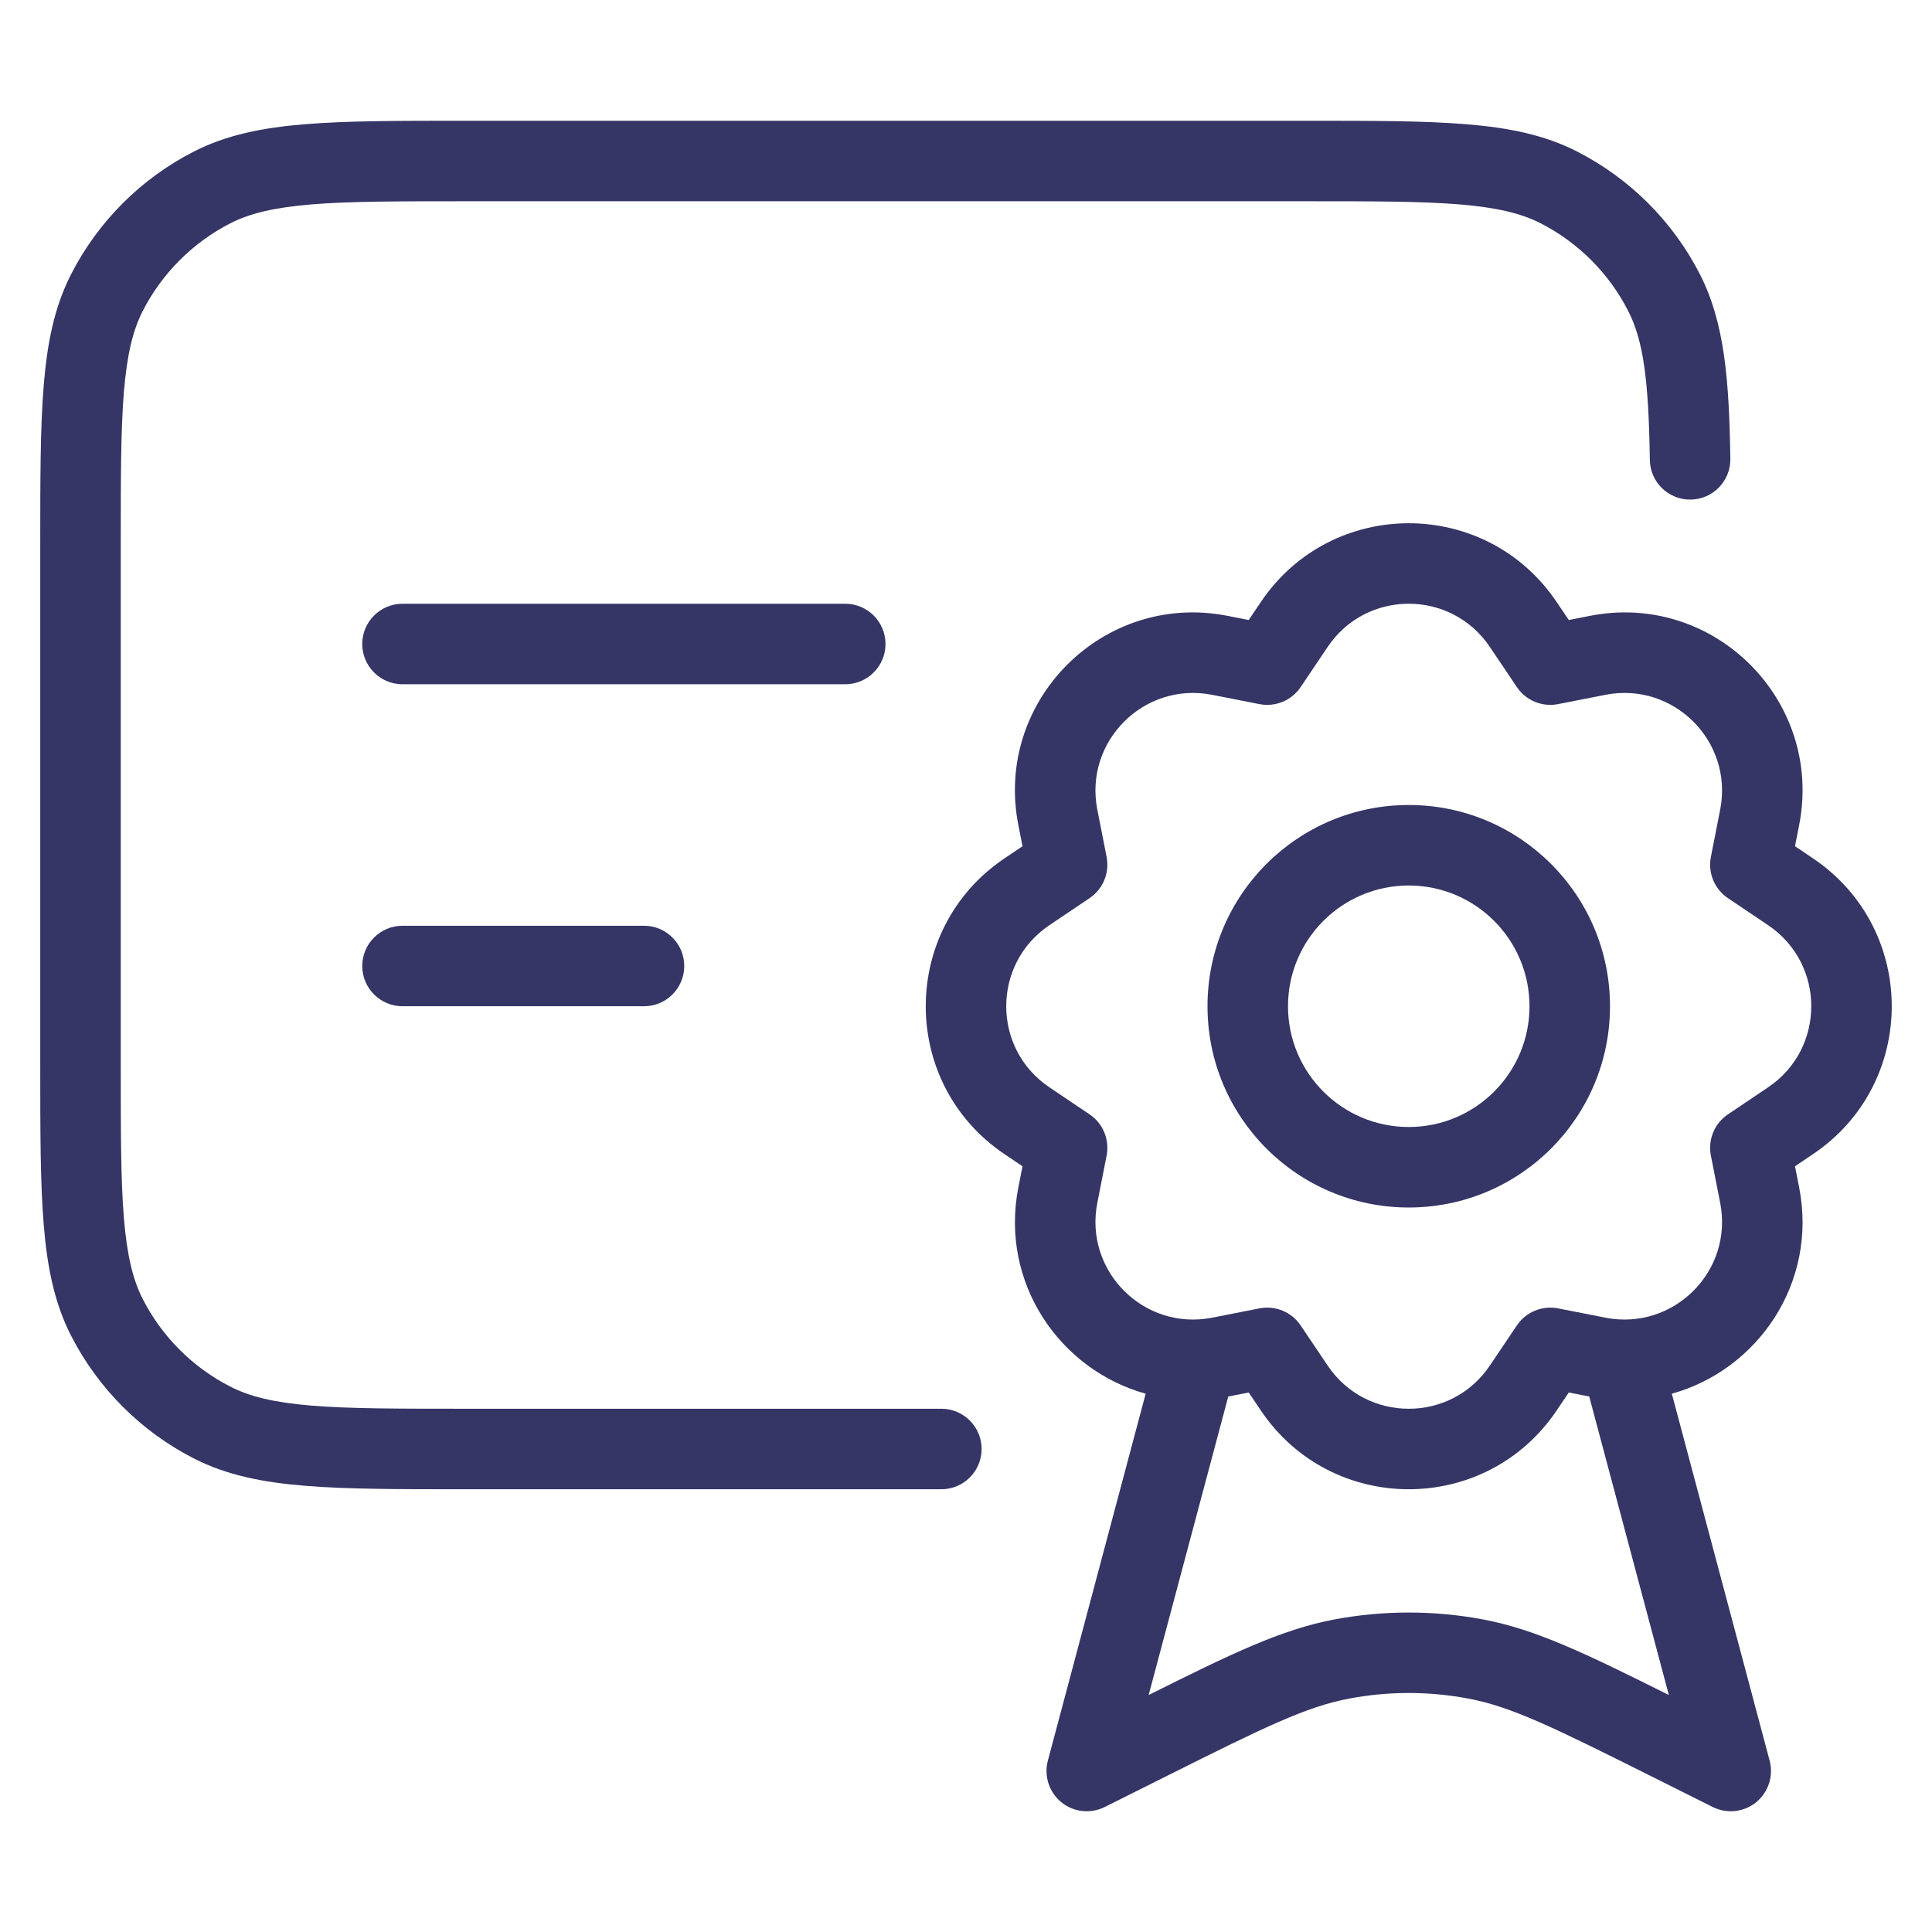 <svg width="24" height="24" viewBox="0 0 24 24" fill="none" xmlns="http://www.w3.org/2000/svg">
<path d="M16.222 1.5H5.778C4.957 1.5 4.31 1.5 3.789 1.543C3.258 1.586 2.814 1.676 2.411 1.881C1.752 2.217 1.217 2.752 0.881 3.411C0.676 3.814 0.586 4.258 0.543 4.789C0.5 5.31 0.5 5.957 0.5 6.778V13.222C0.5 14.043 0.5 14.691 0.543 15.211C0.586 15.742 0.676 16.186 0.881 16.589C1.217 17.247 1.752 17.783 2.411 18.119C2.814 18.324 3.258 18.414 3.789 18.457C4.31 18.5 4.957 18.5 5.778 18.5H11.694C11.97 18.5 12.194 18.276 12.194 18C12.194 17.724 11.97 17.5 11.694 17.5L5.8 17.5C4.952 17.5 4.345 17.5 3.87 17.461C3.401 17.422 3.104 17.349 2.865 17.227C2.395 16.988 2.012 16.605 1.772 16.135C1.651 15.896 1.578 15.599 1.539 15.13C1.5 14.655 1.5 14.048 1.5 13.2V6.8C1.5 5.952 1.5 5.346 1.539 4.87C1.578 4.401 1.651 4.104 1.772 3.865C2.012 3.395 2.395 3.012 2.865 2.772C3.104 2.651 3.401 2.578 3.87 2.539C4.345 2.5 4.952 2.5 5.8 2.5H16.2C17.048 2.5 17.654 2.5 18.13 2.539C18.599 2.578 18.896 2.651 19.135 2.772C19.605 3.012 19.988 3.395 20.227 3.865C20.415 4.233 20.48 4.72 20.495 5.714C20.499 5.99 20.727 6.211 21.003 6.206C21.279 6.202 21.499 5.975 21.495 5.699C21.48 4.72 21.424 4.011 21.119 3.411C20.783 2.752 20.247 2.217 19.589 1.881C19.186 1.676 18.742 1.586 18.211 1.543C17.691 1.5 17.044 1.5 16.222 1.5Z" fill="#353566"/>
<path fill-rule="evenodd" clip-rule="evenodd" d="M17.5 10C16.119 10 15 11.119 15 12.5C15 13.881 16.119 15 17.5 15C18.881 15 20 13.881 20 12.5C20 11.119 18.881 10 17.5 10ZM16 12.5C16 11.672 16.672 11 17.5 11C18.328 11 19 11.672 19 12.5C19 13.328 18.328 14 17.5 14C16.672 14 16 13.328 16 12.5Z" fill="#353566"/>
<path fill-rule="evenodd" clip-rule="evenodd" d="M12.65 14.752C12.418 15.941 13.17 17.019 14.232 17.313L13.017 21.871C12.966 22.061 13.032 22.263 13.184 22.388C13.336 22.512 13.548 22.535 13.724 22.447L14.504 22.057C15.71 21.454 16.228 21.2 16.762 21.1C17.25 21.008 17.75 21.008 18.238 21.1C18.772 21.2 19.29 21.454 20.496 22.057L21.276 22.447C21.452 22.535 21.663 22.512 21.816 22.388C21.968 22.263 22.034 22.061 21.983 21.871L20.768 17.313C21.83 17.019 22.582 15.941 22.35 14.752L22.298 14.488L22.522 14.337C23.826 13.459 23.826 11.541 22.522 10.663L22.298 10.512L22.35 10.248C22.651 8.705 21.295 7.348 19.752 7.65L19.488 7.702L19.337 7.478C18.459 6.174 16.541 6.174 15.663 7.478L15.512 7.702L15.248 7.65C13.705 7.348 12.348 8.705 12.65 10.248L12.702 10.512L12.478 10.663C11.174 11.541 11.174 13.459 12.478 14.337L12.702 14.488L12.65 14.752ZM14.269 21.056L15.258 17.348L15.512 17.298L15.663 17.522C16.541 18.826 18.459 18.826 19.337 17.522L19.488 17.298L19.742 17.348L20.731 21.056C19.705 20.544 19.082 20.241 18.422 20.117C17.813 20.003 17.187 20.003 16.578 20.117C15.918 20.241 15.295 20.544 14.269 21.056ZM18.507 8.036C18.026 7.321 16.974 7.321 16.493 8.036L16.157 8.535C16.045 8.702 15.844 8.785 15.646 8.747L15.056 8.631C14.21 8.466 13.466 9.21 13.631 10.056L13.747 10.646C13.785 10.844 13.702 11.045 13.535 11.157L13.036 11.493C12.321 11.974 12.321 13.026 13.036 13.507L13.535 13.843C13.702 13.955 13.785 14.156 13.747 14.354L13.631 14.944C13.466 15.79 14.21 16.534 15.056 16.369L15.646 16.253C15.844 16.215 16.045 16.298 16.157 16.465L16.493 16.964C16.974 17.679 18.026 17.679 18.507 16.964L18.843 16.465C18.955 16.298 19.157 16.215 19.354 16.253L19.944 16.369C20.79 16.534 21.534 15.79 21.369 14.944L21.253 14.354C21.215 14.156 21.298 13.955 21.465 13.843L21.964 13.507C22.679 13.026 22.679 11.974 21.964 11.493L21.465 11.157C21.298 11.045 21.215 10.844 21.253 10.646L21.369 10.056C21.534 9.21 20.79 8.466 19.944 8.631L19.354 8.747C19.157 8.785 18.955 8.702 18.843 8.535L18.507 8.036Z" fill="#353566"/>
<path d="M5 8.5H10.5C10.776 8.5 11 8.276 11 8C11 7.724 10.776 7.5 10.5 7.5H5C4.724 7.5 4.5 7.724 4.5 8C4.5 8.276 4.724 8.5 5 8.5Z" fill="#353566"/>
<path d="M8 11.5C8.276 11.5 8.5 11.724 8.5 12C8.5 12.276 8.276 12.5 8 12.5H5C4.724 12.5 4.5 12.276 4.5 12C4.5 11.724 4.724 11.5 5 11.5H8Z" fill="#353566"/>
</svg>
